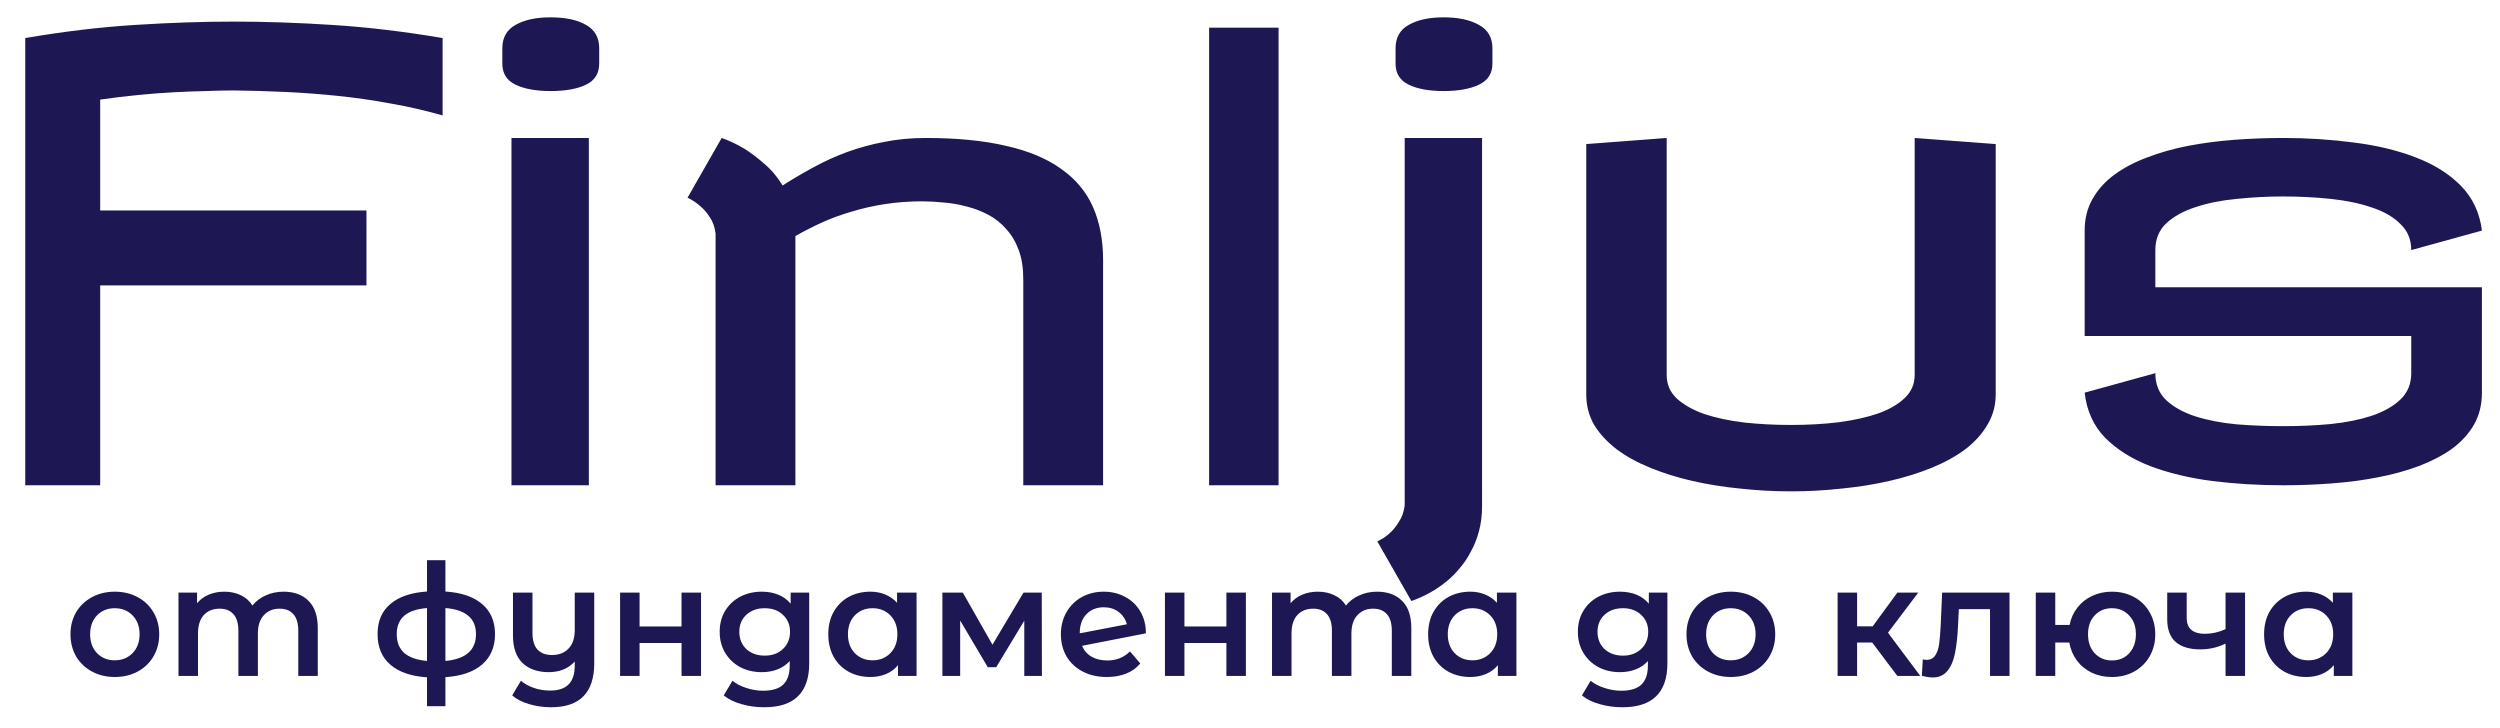 <svg width="577" height="168" viewBox="0 0 577 168" fill="none" xmlns="http://www.w3.org/2000/svg">
<g filter="url(#filter0_d)">
<path d="M48.922 0.984C56.141 0.984 63.758 1.242 71.773 1.758C79.836 2.273 88.297 3.281 97.156 4.781V22.641C93.219 21.516 89.234 20.602 85.203 19.898C81.172 19.148 77.117 18.562 73.039 18.141C69.008 17.719 64.977 17.414 60.945 17.227C56.914 17.039 52.906 16.922 48.922 16.875C47 16.875 44.867 16.922 42.523 17.016C40.227 17.062 37.742 17.156 35.07 17.297C32.445 17.438 29.703 17.648 26.844 17.93C23.984 18.211 21.078 18.562 18.125 18.984V44.578H79.578V61.875H18.125V108H0.828V4.781C9.594 3.281 18.008 2.273 26.07 1.758C34.18 1.242 41.797 0.984 48.922 0.984ZM130.906 108H113.047V27.844H130.906V108ZM122.047 0C125.516 0 128.258 0.586 130.273 1.758C132.289 2.883 133.297 4.688 133.297 7.172V10.688C133.297 12.938 132.289 14.555 130.273 15.539C128.258 16.523 125.516 17.016 122.047 17.016C118.719 17.016 116.023 16.523 113.961 15.539C111.945 14.555 110.938 12.938 110.938 10.688V7.172C110.938 4.688 111.945 2.883 113.961 1.758C116.023 0.586 118.719 0 122.047 0ZM160.156 49.922C159.969 48.422 159.523 47.156 158.82 46.125C158.164 45.094 157.438 44.25 156.641 43.594C155.75 42.797 154.766 42.141 153.688 41.625L161.562 27.844C163.297 28.453 165.031 29.273 166.766 30.305C168.219 31.195 169.742 32.344 171.336 33.75C172.977 35.109 174.406 36.797 175.625 38.812C177.969 37.312 180.359 35.906 182.797 34.594C185.281 33.234 187.859 32.062 190.531 31.078C193.25 30.094 196.086 29.32 199.039 28.758C202.039 28.148 205.25 27.844 208.672 27.844C215.891 27.844 222.078 28.453 227.234 29.672C232.438 30.844 236.68 32.625 239.961 35.016C243.289 37.359 245.727 40.289 247.273 43.805C248.82 47.32 249.594 51.422 249.594 56.109V108H231.172V60.469C231.172 57.844 230.82 55.594 230.117 53.719C229.414 51.797 228.453 50.18 227.234 48.867C226.062 47.508 224.68 46.406 223.086 45.562C221.492 44.719 219.828 44.086 218.094 43.664C216.406 43.195 214.672 42.891 212.891 42.75C211.109 42.562 209.422 42.469 207.828 42.469C204.828 42.469 201.969 42.68 199.25 43.102C196.531 43.523 193.953 44.109 191.516 44.859C189.078 45.562 186.781 46.406 184.625 47.391C182.469 48.375 180.453 49.406 178.578 50.484V108H160.156V49.922ZM290.094 108H274.062V2.391H290.094V108ZM337.062 112.781C337.062 114.891 336.828 116.812 336.359 118.547C335.891 120.328 335.258 121.922 334.461 123.328C333.711 124.781 332.844 126.07 331.859 127.195C330.922 128.32 329.938 129.305 328.906 130.148C326.516 132.117 323.797 133.641 320.75 134.719L312.875 120.938C313.953 120.469 314.914 119.836 315.758 119.039C316.508 118.383 317.211 117.516 317.867 116.438C318.57 115.406 319.016 114.141 319.203 112.641V27.844H337.062V112.781ZM328.203 0C331.578 0 334.297 0.586 336.359 1.758C338.422 2.883 339.453 4.688 339.453 7.172V10.688C339.453 12.938 338.422 14.555 336.359 15.539C334.297 16.523 331.578 17.016 328.203 17.016C324.828 17.016 322.133 16.523 320.117 15.539C318.102 14.555 317.094 12.938 317.094 10.688V7.172C317.094 4.688 318.102 2.883 320.117 1.758C322.133 0.586 324.828 0 328.203 0ZM379.672 82.547C379.672 84.703 380.445 86.508 381.992 87.961C383.586 89.414 385.695 90.609 388.32 91.547C390.992 92.438 394.062 93.094 397.531 93.516C401 93.891 404.609 94.078 408.359 94.078C412.297 94.078 416 93.867 419.469 93.445C422.938 92.977 425.961 92.297 428.539 91.406C431.117 90.469 433.156 89.273 434.656 87.82C436.156 86.367 436.906 84.609 436.906 82.547V27.844L455.609 29.25V87.047C455.609 89.578 454.977 91.898 453.711 94.008C452.492 96.117 450.781 98.016 448.578 99.703C446.375 101.344 443.773 102.773 440.773 103.992C437.773 105.211 434.516 106.219 431 107.016C427.531 107.812 423.852 108.398 419.961 108.773C416.117 109.195 412.25 109.406 408.359 109.406C404.422 109.406 400.531 109.195 396.688 108.773C392.844 108.398 389.164 107.812 385.648 107.016C382.18 106.219 378.945 105.211 375.945 103.992C372.945 102.773 370.344 101.344 368.141 99.703C365.938 98.016 364.203 96.141 362.938 94.078C361.719 91.969 361.109 89.625 361.109 87.047V29.25L379.672 27.844V82.547ZM521.984 27.844C527.562 27.844 533 28.195 538.297 28.898C543.594 29.555 548.352 30.703 552.57 32.344C556.789 33.938 560.258 36.117 562.977 38.883C565.695 41.648 567.312 45.094 567.828 49.219L551.516 53.719C551.516 51.281 550.672 49.266 548.984 47.672C547.344 46.031 545.141 44.766 542.375 43.875C539.656 42.938 536.516 42.281 532.953 41.906C529.391 41.531 525.734 41.344 521.984 41.344C518.375 41.344 514.789 41.531 511.227 41.906C507.711 42.234 504.547 42.867 501.734 43.805C498.969 44.695 496.719 45.938 494.984 47.531C493.297 49.125 492.453 51.188 492.453 53.719V62.297H567.828V86.625C567.828 89.391 567.219 91.852 566 94.008C564.781 96.117 563.094 97.969 560.938 99.562C558.781 101.109 556.227 102.445 553.273 103.57C550.367 104.648 547.203 105.516 543.781 106.172C540.406 106.828 536.844 107.297 533.094 107.578C529.391 107.859 525.688 108 521.984 108C516.312 108 510.828 107.672 505.531 107.016C500.234 106.312 495.477 105.164 491.258 103.57C487.039 101.93 483.57 99.75 480.852 97.031C478.18 94.266 476.609 90.797 476.141 86.625L492.453 82.125C492.453 84.703 493.297 86.789 494.984 88.383C496.719 89.977 498.969 91.219 501.734 92.109C504.547 93 507.711 93.609 511.227 93.938C514.789 94.219 518.375 94.359 521.984 94.359C525.734 94.359 529.391 94.195 532.953 93.867C536.516 93.492 539.656 92.859 542.375 91.969C545.141 91.031 547.344 89.789 548.984 88.242C550.672 86.648 551.516 84.609 551.516 82.125V73.547H476.141V49.219C476.141 46.453 476.75 44.016 477.969 41.906C479.188 39.75 480.852 37.898 482.961 36.352C485.117 34.758 487.648 33.422 490.555 32.344C493.461 31.219 496.602 30.328 499.977 29.672C503.398 29.016 506.961 28.547 510.664 28.266C514.414 27.984 518.188 27.844 521.984 27.844ZM21.49 152.252C19.546 152.252 17.794 151.832 16.234 150.992C14.674 150.152 13.45 148.988 12.562 147.5C11.698 145.988 11.266 144.284 11.266 142.388C11.266 140.492 11.698 138.8 12.562 137.312C13.45 135.824 14.674 134.66 16.234 133.82C17.794 132.98 19.546 132.56 21.49 132.56C23.458 132.56 25.222 132.98 26.782 133.82C28.342 134.66 29.554 135.824 30.418 137.312C31.306 138.8 31.75 140.492 31.75 142.388C31.75 144.284 31.306 145.988 30.418 147.5C29.554 148.988 28.342 150.152 26.782 150.992C25.222 151.832 23.458 152.252 21.49 152.252ZM21.49 148.4C23.146 148.4 24.514 147.848 25.594 146.744C26.674 145.64 27.214 144.188 27.214 142.388C27.214 140.588 26.674 139.136 25.594 138.032C24.514 136.928 23.146 136.376 21.49 136.376C19.834 136.376 18.466 136.928 17.386 138.032C16.33 139.136 15.802 140.588 15.802 142.388C15.802 144.188 16.33 145.64 17.386 146.744C18.466 147.848 19.834 148.4 21.49 148.4ZM60.46 132.56C62.884 132.56 64.804 133.268 66.22 134.684C67.636 136.076 68.344 138.176 68.344 140.984V152H63.844V141.56C63.844 139.88 63.472 138.62 62.728 137.78C61.984 136.916 60.916 136.484 59.524 136.484C58.012 136.484 56.8 136.988 55.888 137.996C54.976 138.98 54.52 140.396 54.52 142.244V152H50.02V141.56C50.02 139.88 49.648 138.62 48.904 137.78C48.16 136.916 47.092 136.484 45.7 136.484C44.164 136.484 42.94 136.976 42.028 137.96C41.14 138.944 40.696 140.372 40.696 142.244V152H36.196V132.776H40.48V135.224C41.2 134.36 42.1 133.7 43.18 133.244C44.26 132.788 45.46 132.56 46.78 132.56C48.22 132.56 49.492 132.836 50.596 133.388C51.724 133.916 52.612 134.708 53.26 135.764C54.052 134.756 55.072 133.976 56.32 133.424C57.568 132.848 58.948 132.56 60.46 132.56ZM109.249 142.352C109.249 145.328 108.253 147.668 106.261 149.372C104.293 151.076 101.473 152.048 97.801 152.288V158.984H93.553V152.324C89.881 152.084 87.061 151.112 85.093 149.408C83.125 147.704 82.141 145.352 82.141 142.352C82.141 139.376 83.125 137.06 85.093 135.404C87.061 133.724 89.881 132.764 93.553 132.524V125.288H97.801V132.524C101.473 132.764 104.293 133.724 106.261 135.404C108.253 137.084 109.249 139.4 109.249 142.352ZM86.569 142.352C86.569 144.2 87.133 145.64 88.261 146.672C89.413 147.704 91.177 148.328 93.553 148.544V136.34C91.177 136.532 89.413 137.132 88.261 138.14C87.133 139.148 86.569 140.552 86.569 142.352ZM97.801 148.544C102.505 148.112 104.857 146.048 104.857 142.352C104.857 140.528 104.269 139.124 103.093 138.14C101.941 137.132 100.177 136.532 97.801 136.34V148.544ZM132.15 132.776V149.084C132.15 155.852 128.826 159.236 122.178 159.236C120.426 159.236 118.746 158.996 117.138 158.516C115.554 158.06 114.246 157.388 113.214 156.5L115.23 153.116C116.046 153.812 117.042 154.364 118.218 154.772C119.394 155.18 120.63 155.384 121.926 155.384C123.894 155.384 125.334 154.904 126.246 153.944C127.182 153.008 127.65 151.556 127.65 149.588V148.688C126.93 149.48 126.054 150.092 125.022 150.524C123.99 150.932 122.874 151.136 121.674 151.136C119.106 151.136 117.078 150.428 115.59 149.012C114.126 147.596 113.394 145.472 113.394 142.64V132.776H117.894V142.064C117.894 143.768 118.278 145.052 119.046 145.916C119.838 146.756 120.954 147.176 122.394 147.176C124.002 147.176 125.274 146.684 126.21 145.7C127.17 144.716 127.65 143.288 127.65 141.416V132.776H132.15ZM138.114 132.776H142.614V140.588H152.298V132.776H156.798V152H152.298V144.404H142.614V152H138.114V132.776ZM181.765 132.776V149.084C181.765 155.852 178.309 159.236 171.397 159.236C169.549 159.236 167.797 158.996 166.141 158.516C164.485 158.06 163.117 157.388 162.037 156.5L164.053 153.116C164.893 153.812 165.949 154.364 167.221 154.772C168.517 155.204 169.825 155.42 171.145 155.42C173.257 155.42 174.805 154.94 175.789 153.98C176.773 153.02 177.265 151.556 177.265 149.588V148.58C176.497 149.42 175.561 150.056 174.457 150.488C173.353 150.92 172.141 151.136 170.821 151.136C168.997 151.136 167.341 150.752 165.853 149.984C164.389 149.192 163.225 148.088 162.361 146.672C161.521 145.256 161.101 143.636 161.101 141.812C161.101 139.988 161.521 138.38 162.361 136.988C163.225 135.572 164.389 134.48 165.853 133.712C167.341 132.944 168.997 132.56 170.821 132.56C172.213 132.56 173.473 132.788 174.601 133.244C175.753 133.7 176.713 134.396 177.481 135.332V132.776H181.765ZM171.505 147.32C173.209 147.32 174.601 146.816 175.681 145.808C176.785 144.776 177.337 143.444 177.337 141.812C177.337 140.204 176.785 138.896 175.681 137.888C174.601 136.88 173.209 136.376 171.505 136.376C169.777 136.376 168.361 136.88 167.257 137.888C166.177 138.896 165.637 140.204 165.637 141.812C165.637 143.444 166.177 144.776 167.257 145.808C168.361 146.816 169.777 147.32 171.505 147.32ZM206.545 132.776V152H202.261V149.516C201.517 150.428 200.593 151.112 199.489 151.568C198.409 152.024 197.209 152.252 195.889 152.252C194.017 152.252 192.337 151.844 190.849 151.028C189.385 150.212 188.233 149.06 187.393 147.572C186.577 146.084 186.169 144.356 186.169 142.388C186.169 140.42 186.577 138.704 187.393 137.24C188.233 135.752 189.385 134.6 190.849 133.784C192.337 132.968 194.017 132.56 195.889 132.56C197.137 132.56 198.277 132.776 199.309 133.208C200.365 133.64 201.277 134.276 202.045 135.116V132.776H206.545ZM196.393 148.4C198.049 148.4 199.417 147.848 200.497 146.744C201.577 145.64 202.117 144.188 202.117 142.388C202.117 140.588 201.577 139.136 200.497 138.032C199.417 136.928 198.049 136.376 196.393 136.376C194.737 136.376 193.369 136.928 192.289 138.032C191.233 139.136 190.705 140.588 190.705 142.388C190.705 144.188 191.233 145.64 192.289 146.744C193.369 147.848 194.737 148.4 196.393 148.4ZM231.404 152V139.256L224.924 149.984H222.98L216.608 139.22V152H212.504V132.776H217.22L224.06 144.8L231.224 132.776H235.436L235.472 152H231.404ZM250.58 148.436C252.668 148.436 254.408 147.74 255.8 146.348L258.176 149.12C257.336 150.152 256.256 150.932 254.936 151.46C253.616 151.988 252.128 152.252 250.472 152.252C248.36 152.252 246.5 151.832 244.892 150.992C243.284 150.152 242.036 148.988 241.148 147.5C240.284 145.988 239.852 144.284 239.852 142.388C239.852 140.516 240.272 138.836 241.112 137.348C241.976 135.836 243.152 134.66 244.64 133.82C246.152 132.98 247.856 132.56 249.752 132.56C251.552 132.56 253.184 132.956 254.648 133.748C256.136 134.516 257.312 135.632 258.176 137.096C259.04 138.536 259.472 140.228 259.472 142.172L244.748 145.052C245.204 146.156 245.936 146.996 246.944 147.572C247.952 148.148 249.164 148.436 250.58 148.436ZM249.752 136.16C248.096 136.16 246.752 136.7 245.72 137.78C244.712 138.86 244.208 140.312 244.208 142.136V142.172L255.08 140.084C254.768 138.908 254.132 137.96 253.172 137.24C252.236 136.52 251.096 136.16 249.752 136.16ZM263.868 132.776H268.368V140.588H278.052V132.776H282.552V152H278.052V144.404H268.368V152H263.868V132.776ZM312.847 132.56C315.271 132.56 317.191 133.268 318.607 134.684C320.023 136.076 320.731 138.176 320.731 140.984V152H316.231V141.56C316.231 139.88 315.859 138.62 315.115 137.78C314.371 136.916 313.303 136.484 311.911 136.484C310.399 136.484 309.187 136.988 308.275 137.996C307.363 138.98 306.907 140.396 306.907 142.244V152H302.407V141.56C302.407 139.88 302.035 138.62 301.291 137.78C300.547 136.916 299.479 136.484 298.087 136.484C296.551 136.484 295.327 136.976 294.415 137.96C293.527 138.944 293.083 140.372 293.083 142.244V152H288.583V132.776H292.867V135.224C293.587 134.36 294.487 133.7 295.567 133.244C296.647 132.788 297.847 132.56 299.167 132.56C300.607 132.56 301.879 132.836 302.983 133.388C304.111 133.916 304.999 134.708 305.647 135.764C306.439 134.756 307.459 133.976 308.707 133.424C309.955 132.848 311.335 132.56 312.847 132.56ZM344.99 132.776V152H340.706V149.516C339.962 150.428 339.038 151.112 337.934 151.568C336.854 152.024 335.654 152.252 334.334 152.252C332.462 152.252 330.782 151.844 329.294 151.028C327.83 150.212 326.678 149.06 325.838 147.572C325.022 146.084 324.614 144.356 324.614 142.388C324.614 140.42 325.022 138.704 325.838 137.24C326.678 135.752 327.83 134.6 329.294 133.784C330.782 132.968 332.462 132.56 334.334 132.56C335.582 132.56 336.722 132.776 337.754 133.208C338.81 133.64 339.722 134.276 340.49 135.116V132.776H344.99ZM334.838 148.4C336.494 148.4 337.862 147.848 338.942 146.744C340.022 145.64 340.562 144.188 340.562 142.388C340.562 140.588 340.022 139.136 338.942 138.032C337.862 136.928 336.494 136.376 334.838 136.376C333.182 136.376 331.814 136.928 330.734 138.032C329.678 139.136 329.15 140.588 329.15 142.388C329.15 144.188 329.678 145.64 330.734 146.744C331.814 147.848 333.182 148.4 334.838 148.4ZM379.835 132.776V149.084C379.835 155.852 376.379 159.236 369.467 159.236C367.619 159.236 365.867 158.996 364.211 158.516C362.555 158.06 361.187 157.388 360.107 156.5L362.123 153.116C362.963 153.812 364.019 154.364 365.291 154.772C366.587 155.204 367.895 155.42 369.215 155.42C371.327 155.42 372.875 154.94 373.859 153.98C374.843 153.02 375.335 151.556 375.335 149.588V148.58C374.567 149.42 373.631 150.056 372.527 150.488C371.423 150.92 370.211 151.136 368.891 151.136C367.067 151.136 365.411 150.752 363.923 149.984C362.459 149.192 361.295 148.088 360.431 146.672C359.591 145.256 359.171 143.636 359.171 141.812C359.171 139.988 359.591 138.38 360.431 136.988C361.295 135.572 362.459 134.48 363.923 133.712C365.411 132.944 367.067 132.56 368.891 132.56C370.283 132.56 371.543 132.788 372.671 133.244C373.823 133.7 374.783 134.396 375.551 135.332V132.776H379.835ZM369.575 147.32C371.279 147.32 372.671 146.816 373.751 145.808C374.855 144.776 375.407 143.444 375.407 141.812C375.407 140.204 374.855 138.896 373.751 137.888C372.671 136.88 371.279 136.376 369.575 136.376C367.847 136.376 366.431 136.88 365.327 137.888C364.247 138.896 363.707 140.204 363.707 141.812C363.707 143.444 364.247 144.776 365.327 145.808C366.431 146.816 367.847 147.32 369.575 147.32ZM394.463 152.252C392.519 152.252 390.767 151.832 389.207 150.992C387.647 150.152 386.423 148.988 385.535 147.5C384.671 145.988 384.239 144.284 384.239 142.388C384.239 140.492 384.671 138.8 385.535 137.312C386.423 135.824 387.647 134.66 389.207 133.82C390.767 132.98 392.519 132.56 394.463 132.56C396.431 132.56 398.195 132.98 399.755 133.82C401.315 134.66 402.527 135.824 403.391 137.312C404.279 138.8 404.723 140.492 404.723 142.388C404.723 144.284 404.279 145.988 403.391 147.5C402.527 148.988 401.315 150.152 399.755 150.992C398.195 151.832 396.431 152.252 394.463 152.252ZM394.463 148.4C396.119 148.4 397.487 147.848 398.567 146.744C399.647 145.64 400.187 144.188 400.187 142.388C400.187 140.588 399.647 139.136 398.567 138.032C397.487 136.928 396.119 136.376 394.463 136.376C392.807 136.376 391.439 136.928 390.359 138.032C389.303 139.136 388.775 140.588 388.775 142.388C388.775 144.188 389.303 145.64 390.359 146.744C391.439 147.848 392.807 148.4 394.463 148.4ZM427.11 144.296H423.618V152H419.118V132.776H423.618V140.552H427.218L432.906 132.776H437.73L430.746 142.028L438.198 152H432.906L427.11 144.296ZM458.796 132.776V152H454.296V136.592H447.096L446.916 140.408C446.796 142.952 446.556 145.088 446.196 146.816C445.86 148.52 445.272 149.876 444.432 150.884C443.616 151.868 442.488 152.36 441.048 152.36C440.376 152.36 439.548 152.228 438.564 151.964L438.78 148.184C439.116 148.256 439.404 148.292 439.644 148.292C440.556 148.292 441.24 147.932 441.696 147.212C442.152 146.468 442.44 145.592 442.56 144.584C442.704 143.552 442.824 142.088 442.92 140.192L443.244 132.776H458.796ZM482.424 132.56C484.344 132.56 486.06 132.98 487.572 133.82C489.084 134.636 490.272 135.8 491.136 137.312C492 138.8 492.432 140.492 492.432 142.388C492.432 144.284 492 145.988 491.136 147.5C490.272 148.988 489.084 150.152 487.572 150.992C486.06 151.832 484.344 152.252 482.424 152.252C480.744 152.252 479.208 151.928 477.816 151.28C476.424 150.608 475.272 149.672 474.36 148.472C473.448 147.248 472.86 145.856 472.596 144.296H469.356V152H464.856V132.776H469.356V140.228H472.668C472.956 138.716 473.556 137.384 474.468 136.232C475.38 135.056 476.52 134.156 477.888 133.532C479.256 132.884 480.768 132.56 482.424 132.56ZM482.424 148.436C483.48 148.436 484.428 148.196 485.268 147.716C486.108 147.212 486.768 146.504 487.248 145.592C487.728 144.656 487.968 143.588 487.968 142.388C487.968 140.564 487.44 139.112 486.384 138.032C485.352 136.928 484.032 136.376 482.424 136.376C480.816 136.376 479.496 136.928 478.464 138.032C477.432 139.112 476.916 140.564 476.916 142.388C476.916 144.212 477.432 145.676 478.464 146.78C479.52 147.884 480.84 148.436 482.424 148.436ZM513.156 132.776V152H508.656V144.548C506.808 145.436 504.876 145.88 502.86 145.88C500.388 145.88 498.492 145.316 497.172 144.188C495.852 143.036 495.192 141.284 495.192 138.932V132.776H499.692V138.644C499.692 139.868 500.052 140.78 500.772 141.38C501.492 141.98 502.512 142.28 503.832 142.28C505.512 142.28 507.12 141.92 508.656 141.2V132.776H513.156ZM537.928 132.776V152H533.644V149.516C532.9 150.428 531.976 151.112 530.872 151.568C529.792 152.024 528.592 152.252 527.272 152.252C525.4 152.252 523.72 151.844 522.232 151.028C520.768 150.212 519.616 149.06 518.776 147.572C517.96 146.084 517.552 144.356 517.552 142.388C517.552 140.42 517.96 138.704 518.776 137.24C519.616 135.752 520.768 134.6 522.232 133.784C523.72 132.968 525.4 132.56 527.272 132.56C528.52 132.56 529.66 132.776 530.692 133.208C531.748 133.64 532.66 134.276 533.428 135.116V132.776H537.928ZM527.776 148.4C529.432 148.4 530.8 147.848 531.88 146.744C532.96 145.64 533.5 144.188 533.5 142.388C533.5 140.588 532.96 139.136 531.88 138.032C530.8 136.928 529.432 136.376 527.776 136.376C526.12 136.376 524.752 136.928 523.672 138.032C522.616 139.136 522.088 140.588 522.088 142.388C522.088 144.188 522.616 145.64 523.672 146.744C524.752 147.848 526.12 148.4 527.776 148.4Z" fill="#1D1854"/>
</g>
<defs>
<filter id="filter0_d" x="0.828" y="0" width="576" height="167.236" filterUnits="userSpaceOnUse" color-interpolation-filters="sRGB">
<feFlood flood-opacity="0" result="BackgroundImageFix"/>
<feColorMatrix in="SourceAlpha" type="matrix" values="0 0 0 0 0 0 0 0 0 0 0 0 0 0 0 0 0 0 127 0" result="hardAlpha"/>
<feOffset dx="5" dy="4"/>
<feGaussianBlur stdDeviation="2"/>
<feColorMatrix type="matrix" values="0 0 0 0 1 0 0 0 0 1 0 0 0 0 1 0 0 0 1 0"/>
<feBlend mode="normal" in2="BackgroundImageFix" result="effect1_dropShadow"/>
<feBlend mode="normal" in="SourceGraphic" in2="effect1_dropShadow" result="shape"/>
</filter>
</defs>
</svg>
